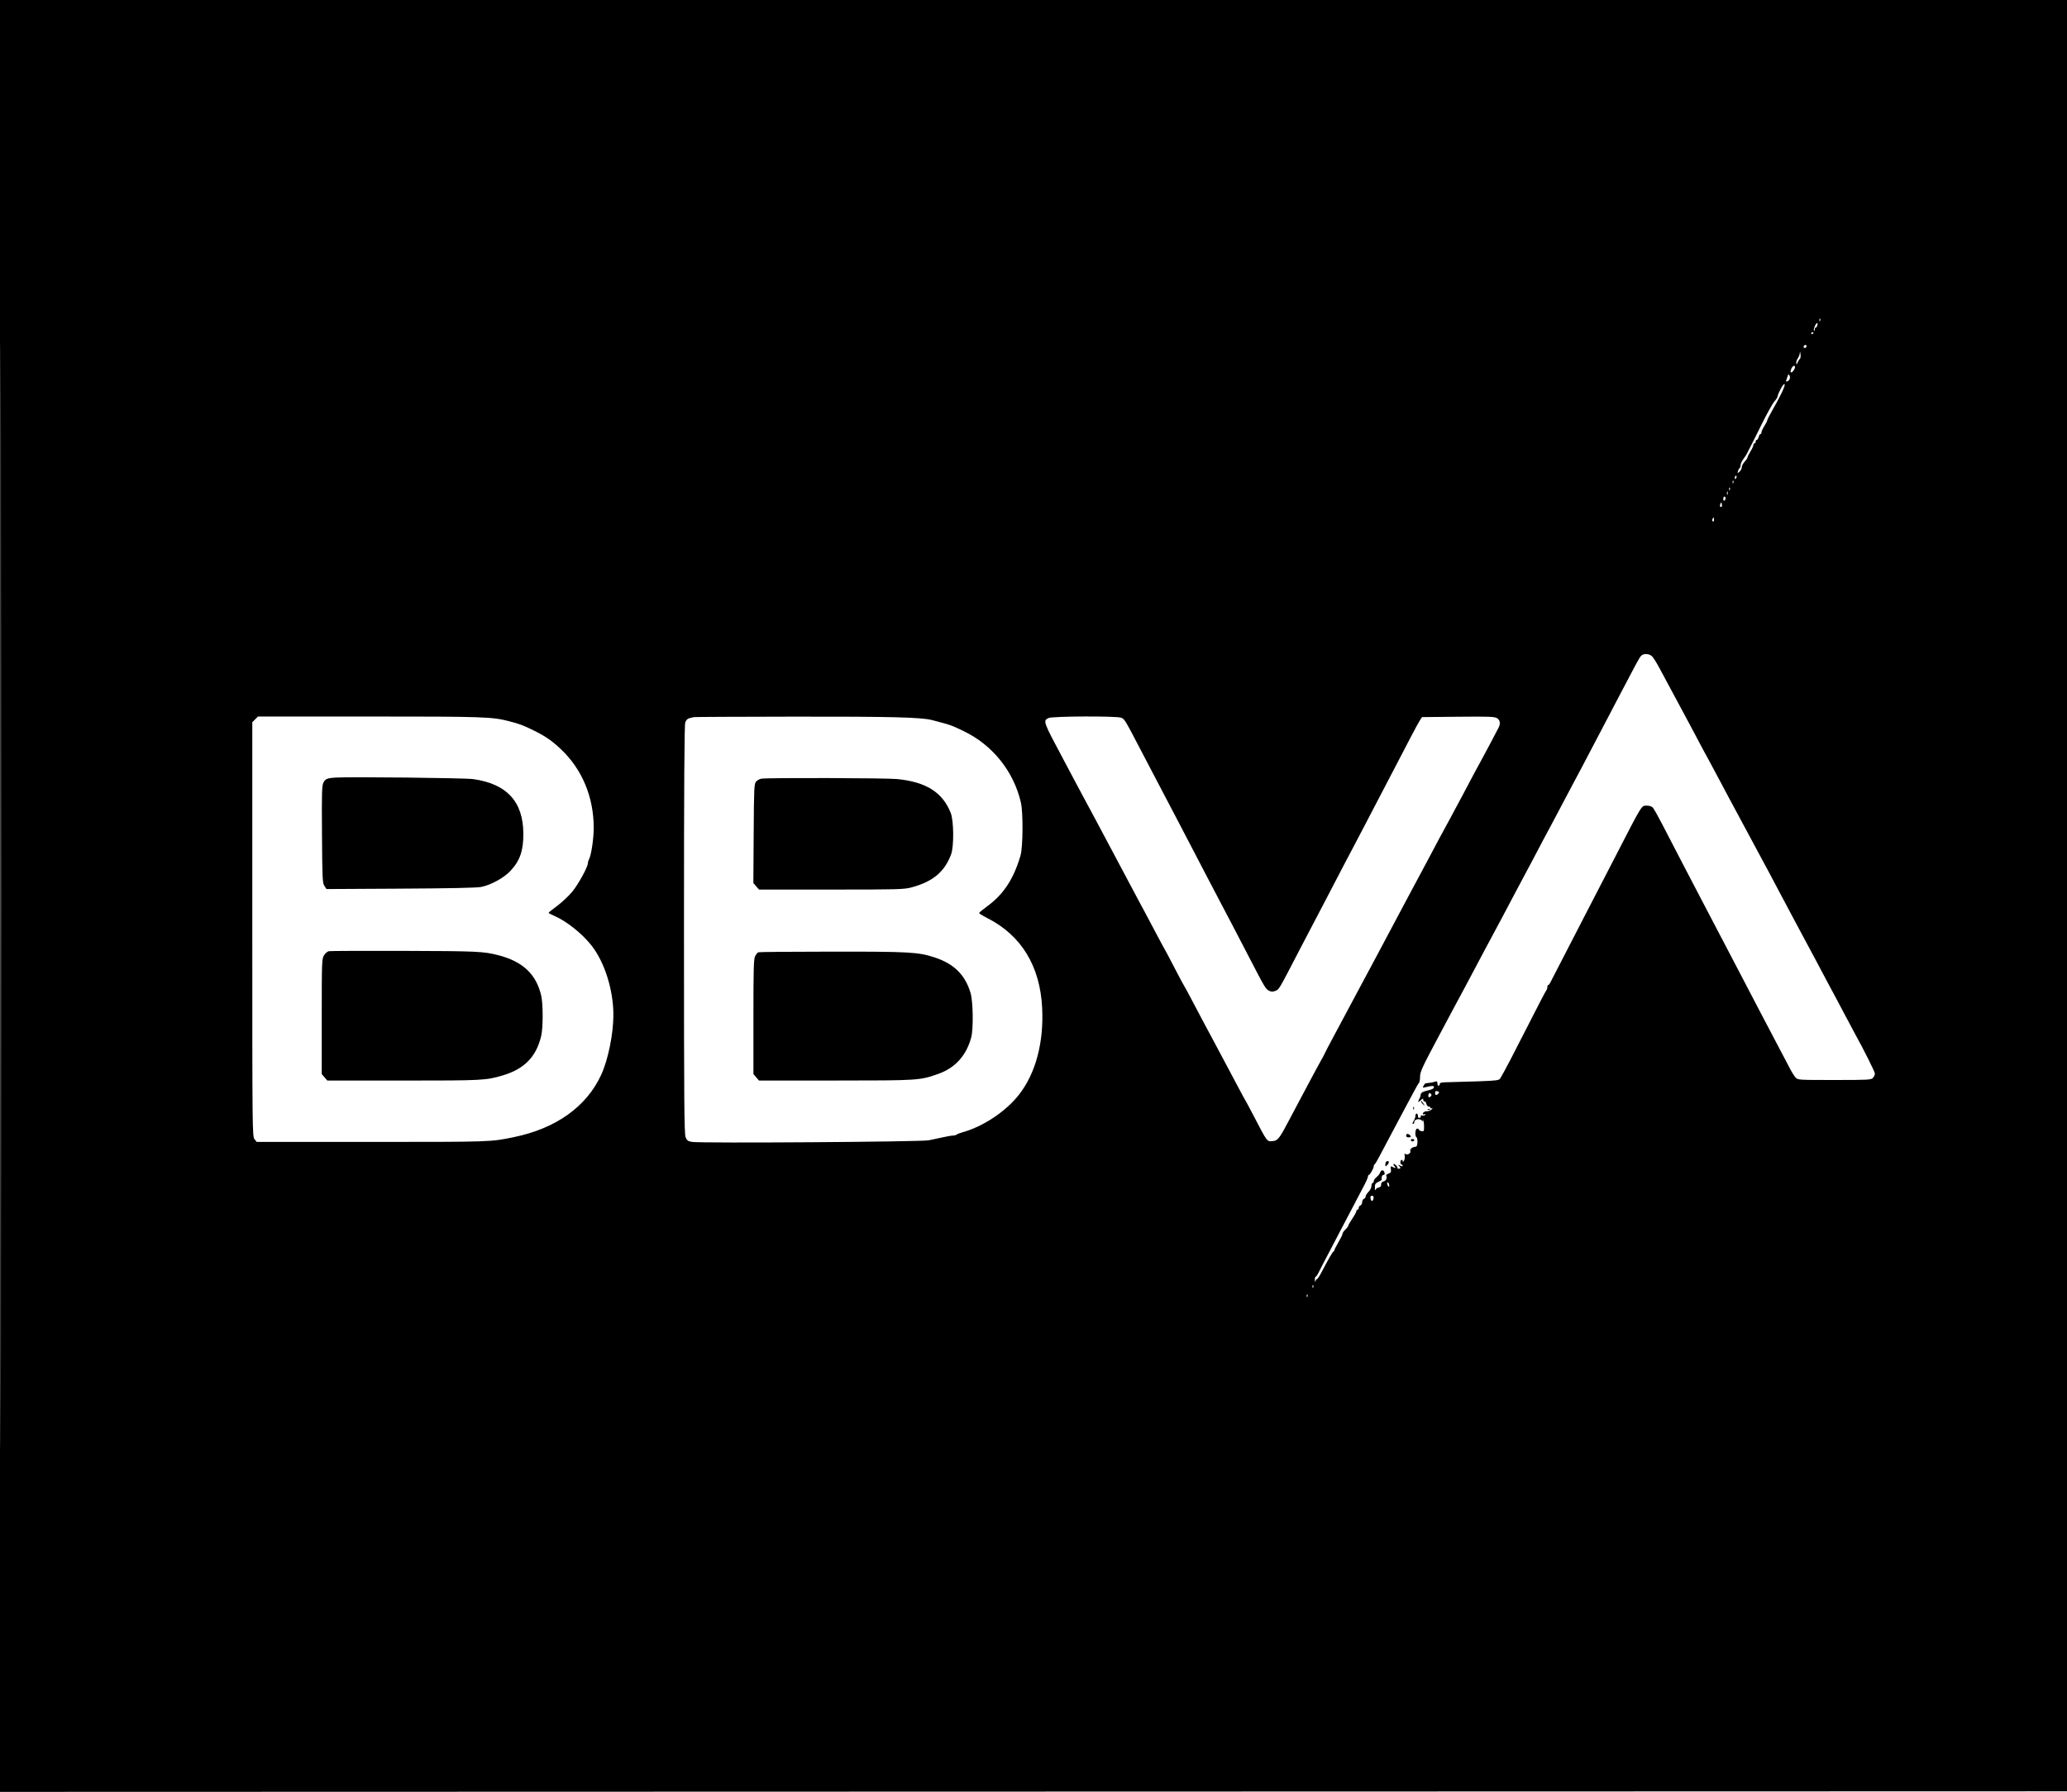 <svg xmlns="http://www.w3.org/2000/svg" width="1786" height="1548" viewBox="0 0 1786 1548" version="1.1">
	<path d="M -0 774.001 L -0 1548.001 893.250 1547.751 L 1786.500 1547.500 1786.751 773.750 L 1787.001 0 893.501 0 L 0 0 -0 774.001 M 0.497 774.500 C 0.497 1200.200, 0.611 1374.500, 0.750 1161.832 C 0.889 949.165, 0.889 600.865, 0.750 387.832 C 0.611 174.800, 0.497 348.800, 0.497 774.500 M 1572.079 276.583 C 1572.127 277.748, 1572.364 277.985, 1572.683 277.188 C 1572.972 276.466, 1572.936 275.603, 1572.604 275.271 C 1572.272 274.939, 1572.036 275.529, 1572.079 276.583 M 1567.987 282.032 C 1567.296 283.700, 1567.016 285.350, 1567.365 285.699 C 1567.714 286.048, 1568 285.583, 1568 284.667 C 1568 283.750, 1568.398 283, 1568.883 283 C 1569.369 283, 1570.002 282.100, 1570.290 281 C 1571.105 277.882, 1569.387 278.652, 1567.987 282.032 M 1565 288.059 C 1565 288.641, 1565.450 288.840, 1566 288.500 C 1566.550 288.160, 1567 287.684, 1567 287.441 C 1567 287.198, 1566.550 287, 1566 287 C 1565.450 287, 1565 287.477, 1565 288.059 M 1558.543 298.931 C 1557.860 300.036, 1559.437 301.230, 1560.361 300.306 C 1561.311 299.355, 1561.134 298, 1560.059 298 C 1559.541 298, 1558.859 298.419, 1558.543 298.931 M 1555.128 305 C 1555.023 306.375, 1554.276 308.374, 1553.468 309.441 C 1552.661 310.509, 1552.030 312.309, 1552.068 313.441 C 1552.128 315.290, 1552.253 315.245, 1553.290 313 C 1553.925 311.625, 1554.828 310.228, 1555.297 309.895 C 1555.765 309.562, 1555.962 307.762, 1555.734 305.895 C 1555.428 303.383, 1555.270 303.150, 1555.128 305 M 1547.816 318.504 C 1547.189 319.882, 1546.978 321.311, 1547.348 321.681 C 1548.139 322.472, 1550.922 319.065, 1550.968 317.250 C 1551.023 315.088, 1549.007 315.891, 1547.816 318.504 M 1544.760 324.636 C 1544.467 325.661, 1543.901 327.293, 1543.502 328.261 C 1542.957 329.587, 1543.157 329.877, 1544.311 329.434 C 1546.336 328.657, 1547.214 326.204, 1546.148 324.300 C 1545.416 322.992, 1545.216 323.040, 1544.760 324.636 M 1538.644 335.906 C 1537.190 338.687, 1536 341.565, 1536 342.301 C 1536 343.038, 1534.722 345.071, 1533.160 346.821 C 1531.598 348.571, 1526.384 357.989, 1521.573 367.751 C 1516.762 377.513, 1512.414 386.175, 1511.910 387 C 1511.407 387.825, 1510.546 389.543, 1509.996 390.818 C 1509.447 392.093, 1507.873 394.611, 1506.499 396.413 C 1505.124 398.215, 1504 400.632, 1504 401.785 C 1504 402.938, 1503.604 404.127, 1503.121 404.425 C 1502.637 404.724, 1501.993 405.917, 1501.690 407.076 C 1501.161 409.099, 1501.217 409.114, 1503.070 407.437 C 1504.131 406.476, 1505 404.743, 1505 403.585 C 1505 402.427, 1506.125 400.266, 1507.500 398.783 C 1508.875 397.301, 1510 395.609, 1510 395.024 C 1510 394.439, 1511.125 392.178, 1512.500 390 C 1513.875 387.822, 1515 385.356, 1515 384.520 C 1515 383.684, 1515.450 383, 1516 383 C 1516.550 383, 1517 382.325, 1517 381.500 C 1517 380.675, 1517.441 380, 1517.981 380 C 1518.520 380, 1519.244 378.875, 1519.589 377.500 C 1519.934 376.125, 1520.618 375, 1521.108 375 C 1521.599 375, 1522 374.316, 1522 373.480 C 1522 372.644, 1523.125 370.178, 1524.500 368 C 1525.875 365.822, 1527 363.624, 1527 363.116 C 1527 362.608, 1528.631 359.336, 1530.625 355.846 C 1538.398 342.236, 1542.733 333.185, 1542.025 332.040 C 1541.561 331.289, 1540.312 332.717, 1538.644 335.906 M 1499 412.500 C 1499 413.325, 1499.177 414, 1499.393 414 C 1499.609 414, 1500.045 413.325, 1500.362 412.500 C 1500.678 411.675, 1500.501 411, 1499.969 411 C 1499.436 411, 1499 411.675, 1499 412.500 M 1497.079 416.583 C 1497.127 417.748, 1497.364 417.985, 1497.683 417.188 C 1497.972 416.466, 1497.936 415.603, 1497.604 415.271 C 1497.272 414.939, 1497.036 415.529, 1497.079 416.583 M 1494.079 422.583 C 1494.127 423.748, 1494.364 423.985, 1494.683 423.188 C 1494.972 422.466, 1494.936 421.603, 1494.604 421.271 C 1494.272 420.939, 1494.036 421.529, 1494.079 422.583 M 1492.158 426 C 1492.158 427.375, 1492.385 427.938, 1492.662 427.250 C 1492.940 426.563, 1492.940 425.438, 1492.662 424.750 C 1492.385 424.063, 1492.158 424.625, 1492.158 426 M 1489 431.059 C 1489 432.191, 1489.450 432.840, 1490 432.500 C 1490.550 432.160, 1491 431.234, 1491 430.441 C 1491 429.648, 1490.550 429, 1490 429 C 1489.450 429, 1489 429.927, 1489 431.059 M 1486.531 435.293 C 1486.103 436.279, 1486.034 437.367, 1486.376 437.710 C 1487.392 438.725, 1488.211 437.299, 1487.743 435.328 C 1487.329 433.581, 1487.275 433.580, 1486.531 435.293 M 1479.651 448.468 C 1479.341 449.275, 1479.518 450.202, 1480.044 450.527 C 1480.570 450.852, 1481 450.191, 1481 449.059 C 1481 446.644, 1480.444 446.401, 1479.651 448.468 M 1417.814 566.750 C 1416.332 568.483, 1412.614 575.332, 1399.492 600.500 C 1395.764 607.650, 1388.220 622.050, 1382.727 632.500 C 1377.234 642.950, 1370.263 656.225, 1367.235 662 C 1364.207 667.775, 1360.497 674.750, 1358.990 677.500 C 1357.483 680.250, 1353.429 687.900, 1349.981 694.500 C 1346.533 701.100, 1342.492 708.750, 1341.002 711.500 C 1336.023 720.685, 1330.337 731.392, 1324.007 743.500 C 1320.556 750.100, 1316.955 756.850, 1316.005 758.500 C 1315.054 760.150, 1311.224 767.350, 1307.494 774.500 C 1303.763 781.650, 1299.484 789.750, 1297.985 792.500 C 1296.485 795.250, 1293.110 801.550, 1290.486 806.500 C 1287.861 811.450, 1284.483 817.750, 1282.979 820.500 C 1281.476 823.250, 1277.655 830.450, 1274.488 836.500 C 1271.322 842.550, 1267.492 849.750, 1265.978 852.500 C 1264.464 855.250, 1259.511 864.475, 1254.970 873 C 1250.430 881.525, 1245.155 891.425, 1243.247 895 C 1228.723 922.220, 1227 925.958, 1227 930.255 C 1227 932.645, 1226.574 935.027, 1226.054 935.550 C 1225.533 936.072, 1223.573 939.425, 1221.698 943 C 1219.823 946.575, 1217.169 951.525, 1215.801 954 C 1214.433 956.475, 1210.594 963.675, 1207.271 970 C 1203.947 976.325, 1199.529 984.650, 1197.453 988.500 C 1195.377 992.350, 1192.513 997.750, 1191.089 1000.500 C 1189.665 1003.250, 1188.162 1005.650, 1187.750 1005.833 C 1187.338 1006.017, 1187 1006.768, 1187 1007.502 C 1187 1009.223, 1183.731 1014.985, 1182.750 1014.994 C 1182.338 1014.997, 1182 1015.642, 1182 1016.427 C 1182 1017.212, 1180.376 1020.925, 1178.390 1024.677 C 1169.144 1042.154, 1163.351 1053.182, 1159.309 1061 C 1154.923 1069.485, 1145.853 1086.821, 1142.829 1092.500 C 1141.951 1094.150, 1140.403 1097.188, 1139.389 1099.250 C 1138.375 1101.313, 1137.198 1103, 1136.773 1103 C 1136.348 1103, 1136.052 1104.237, 1136.116 1105.750 C 1136.187 1107.442, 1136.408 1107.827, 1136.689 1106.750 C 1136.941 1105.787, 1137.512 1105, 1137.958 1105 C 1138.405 1105, 1140.124 1102.412, 1141.779 1099.250 C 1147.847 1087.652, 1151.392 1081.492, 1152.186 1081.167 C 1152.634 1080.983, 1153 1080.445, 1153 1079.970 C 1153 1079.496, 1154.575 1076.420, 1156.500 1073.135 C 1158.425 1069.851, 1160.008 1066.564, 1160.017 1065.832 C 1160.027 1065.099, 1161.152 1063.440, 1162.517 1062.145 C 1163.883 1060.850, 1165 1059.370, 1165 1058.856 C 1165 1058.342, 1166.575 1055.582, 1168.500 1052.724 C 1170.425 1049.865, 1172 1046.958, 1172 1046.263 C 1172 1045.569, 1172.450 1045, 1173 1045 C 1173.550 1045, 1174 1044.311, 1174 1043.469 C 1174 1042.626, 1174.675 1041.678, 1175.500 1041.362 C 1176.325 1041.045, 1177 1039.757, 1177 1038.500 C 1177 1037.243, 1177.675 1035.955, 1178.500 1035.638 C 1179.325 1035.322, 1180 1034.394, 1180 1033.577 C 1180 1032.760, 1181.125 1030.966, 1182.500 1029.591 C 1183.875 1028.216, 1185 1025.945, 1185 1024.545 C 1185 1023.145, 1185.450 1022, 1186 1022 C 1186.550 1022, 1187 1021.277, 1187 1020.394 C 1187 1019.511, 1188.098 1017.924, 1189.441 1016.868 C 1190.783 1015.812, 1192.164 1014.060, 1192.508 1012.974 C 1193.320 1010.416, 1195.618 1010.432, 1196.290 1013 C 1196.630 1014.300, 1196.320 1015, 1195.406 1015 C 1194.206 1015, 1193.540 1016.768, 1193.846 1019.143 C 1193.892 1019.497, 1192.595 1020.339, 1190.964 1021.015 C 1188.854 1021.889, 1188 1022.927, 1188 1024.621 C 1188 1025.930, 1188 1027.225, 1188 1027.500 C 1188 1027.775, 1188.225 1028, 1188.500 1028 C 1188.775 1028, 1188.973 1027.662, 1188.941 1027.250 C 1188.909 1026.838, 1189.921 1026.252, 1191.191 1025.950 C 1192.761 1025.575, 1193.464 1024.719, 1193.386 1023.274 C 1193.309 1021.823, 1194.023 1020.960, 1195.636 1020.555 C 1197.731 1020.029, 1198.674 1017.714, 1197.750 1015.365 C 1197.612 1015.015, 1198.563 1014.336, 1199.862 1013.855 C 1201.773 1013.148, 1202.142 1012.422, 1201.794 1010.053 C 1201.422 1007.517, 1201.599 1007.250, 1203.117 1008.062 C 1205.557 1009.368, 1206.633 1009.233, 1205.200 1007.800 C 1203.171 1005.771, 1203.874 1004.576, 1205.976 1006.479 C 1207.063 1007.462, 1207.758 1008.582, 1207.520 1008.967 C 1207.283 1009.352, 1207.743 1009.667, 1208.544 1009.667 C 1210.330 1009.667, 1210.397 1008.820, 1208.750 1007.078 C 1207.718 1005.986, 1207.893 1005.957, 1209.750 1006.913 C 1211.222 1007.670, 1212 1007.712, 1212 1007.035 C 1212 1006.466, 1211.550 1006, 1211 1006 C 1210.450 1006, 1210 1005.100, 1210 1004 C 1210 1001.868, 1211.979 1001.137, 1212.030 1003.250 C 1212.047 1003.938, 1212.542 1003.672, 1213.130 1002.661 C 1213.718 1001.649, 1213.985 999.703, 1213.724 998.335 C 1213.398 996.631, 1213.572 996.172, 1214.277 996.877 C 1215.680 998.280, 1219.325 996.290, 1218.637 994.496 C 1218.015 992.876, 1220.119 990.942, 1222.715 990.746 C 1224.164 990.637, 1224.625 989.745, 1224.741 986.828 C 1224.824 984.751, 1224.466 982.788, 1223.946 982.467 C 1222.322 981.463, 1222.802 975, 1224.500 975 C 1225.325 975, 1226 975.398, 1226 975.883 C 1226 976.369, 1227.013 976.960, 1228.250 977.196 C 1230.334 977.594, 1230.497 977.274, 1230.453 972.850 C 1230.428 970.223, 1230.018 967.719, 1229.543 967.287 C 1229.061 966.847, 1229.047 967.162, 1229.512 968 C 1230.172 969.191, 1229.948 969.162, 1228.422 967.861 C 1226.173 965.942, 1222 966.987, 1222 969.468 C 1222 970.310, 1221.498 971, 1220.885 971 C 1220.200 971, 1220.393 970.049, 1221.385 968.535 C 1222.273 967.180, 1223 965.155, 1223 964.035 C 1223 962.916, 1223.450 962, 1224 962 C 1224.879 962, 1225.368 963.285, 1225.174 965.083 C 1225.139 965.404, 1225.780 965.667, 1226.599 965.667 C 1227.417 965.667, 1227.875 965.118, 1227.618 964.447 C 1227.322 963.674, 1227.815 963.400, 1228.962 963.700 C 1229.959 963.961, 1231.073 963.690, 1231.439 963.099 C 1231.851 962.433, 1231.508 962.251, 1230.541 962.623 C 1229.405 963.058, 1229.147 962.781, 1229.596 961.611 C 1229.958 960.666, 1231.359 960, 1232.985 960 C 1234.508 960, 1236.373 959.239, 1237.128 958.308 C 1238.060 957.158, 1238.099 956.857, 1237.250 957.367 C 1236.563 957.780, 1236 957.641, 1236 957.059 C 1236 956.477, 1235.334 956, 1234.519 956 C 1233.705 956, 1232.757 954.878, 1232.412 953.507 C 1232.068 952.136, 1231.419 951.241, 1230.969 951.519 C 1230.519 951.797, 1230.005 951.264, 1229.826 950.334 C 1229.521 948.751, 1229.393 948.750, 1227.821 950.321 C 1225.473 952.670, 1224.709 952.412, 1226.134 949.750 C 1226.796 948.513, 1227.301 947.398, 1227.257 947.273 C 1227.212 947.148, 1227.397 946.199, 1227.667 945.164 C 1228.016 943.832, 1229.742 942.928, 1233.580 942.070 C 1237.272 941.243, 1239 940.365, 1239 939.315 C 1239 937.779, 1237.699 937.783, 1231.245 939.342 C 1229.268 939.820, 1229.118 939.647, 1230.030 937.944 C 1230.602 936.875, 1231.392 935.963, 1231.785 935.919 C 1235.842 935.458, 1237.843 935.098, 1239.750 934.487 C 1241.602 933.894, 1242 934.142, 1242 935.883 C 1242 937.048, 1242.450 938, 1243 938 C 1243.550 938, 1244 937.325, 1244 936.500 C 1244 935.305, 1245.574 934.979, 1251.750 934.897 C 1256.013 934.840, 1267.519 934.502, 1277.321 934.147 C 1293.507 933.559, 1295.250 933.322, 1296.321 931.557 C 1299.627 926.109, 1306.657 912.705, 1320.213 886 C 1328.449 869.775, 1335.596 856.073, 1336.094 855.550 C 1336.592 855.028, 1337 853.790, 1337 852.800 C 1337 851.810, 1337.338 850.996, 1337.750 850.992 C 1338.162 850.988, 1338.988 849.975, 1339.585 848.742 C 1340.607 846.629, 1348.347 831.623, 1364.984 799.500 C 1379.663 771.158, 1387.953 755.122, 1395.999 739.500 C 1419.406 694.053, 1418.201 696, 1422.927 696 C 1425.266 696, 1427.265 696.662, 1428.209 697.750 C 1429.044 698.712, 1432.763 705.350, 1436.474 712.500 C 1440.185 719.650, 1446.601 732.025, 1450.732 740 C 1454.863 747.975, 1460.612 759, 1463.509 764.500 C 1466.406 770, 1471.698 780.125, 1475.271 787 C 1484.256 804.293, 1490.908 816.997, 1496.214 827 C 1498.694 831.675, 1503.990 841.800, 1507.983 849.500 C 1511.976 857.200, 1517.612 868, 1520.508 873.500 C 1531.957 895.241, 1534.922 900.878, 1539.970 910.500 C 1542.856 916, 1546.165 922.300, 1547.324 924.500 C 1548.484 926.700, 1550.313 929.513, 1551.390 930.750 C 1553.344 932.995, 1553.423 933, 1585.019 933 C 1614.431 933, 1616.808 932.870, 1618.345 931.171 C 1619.255 930.165, 1620 928.521, 1620 927.517 C 1620 925.945, 1610.714 907.352, 1602.761 893 C 1601.389 890.525, 1597.677 883.550, 1594.511 877.500 C 1591.345 871.450, 1587.522 864.250, 1586.016 861.500 C 1584.510 858.750, 1581.249 852.675, 1578.769 848 C 1576.290 843.325, 1571.874 835, 1568.958 829.500 C 1566.041 824, 1562.906 818.150, 1561.991 816.500 C 1561.076 814.850, 1557.938 809, 1555.018 803.500 C 1552.098 798, 1547.898 790.125, 1545.683 786 C 1543.469 781.875, 1540.120 775.575, 1538.242 772 C 1531.845 759.828, 1524.748 746.511, 1521.985 741.500 C 1518.980 736.048, 1513.817 726.446, 1508.005 715.500 C 1501.671 703.571, 1496.362 693.693, 1493.761 689 C 1492.389 686.525, 1488.678 679.550, 1485.513 673.500 C 1482.348 667.450, 1478.740 660.700, 1477.495 658.500 C 1475.099 654.267, 1469.283 643.428, 1462.739 631 C 1460.567 626.875, 1457.324 620.800, 1455.531 617.500 C 1450.282 607.836, 1438.633 586.157, 1434.036 577.500 C 1431.699 573.100, 1428.857 568.487, 1427.719 567.250 C 1425.196 564.505, 1419.959 564.240, 1417.814 566.750 M 220.455 621.455 L 218 623.909 218 802.844 C 218 977.556, 218.045 981.834, 219.912 984.139 L 221.825 986.500 321.662 986.500 C 424.986 986.500, 423.724 986.543, 444 982.370 C 480.451 974.868, 506.827 956.043, 519.479 928.500 C 525.451 915.498, 530 893.149, 530 876.807 C 530 855.355, 522.481 831.390, 511.235 817 C 502.977 806.432, 489.489 795.710, 478.559 791.025 C 476.052 789.951, 474 788.848, 474 788.575 C 474 788.302, 477.356 785.597, 481.459 782.563 C 485.561 779.529, 491.400 774.037, 494.434 770.358 C 499.778 763.880, 508 748.864, 508 745.584 C 508 744.698, 508.434 743.191, 508.965 742.236 C 510.884 738.782, 513 724.577, 513 715.143 C 512.999 688.636, 503.089 664.789, 484.864 647.443 C 477.056 640.011, 471.211 635.965, 461.197 631.062 C 451.723 626.423, 449.460 625.572, 440 623.091 C 425.310 619.239, 418.255 619, 319.231 619 L 222.909 619 220.455 621.455 M 599.500 619.519 C 598.950 619.687, 597.307 620.087, 595.850 620.407 C 594.029 620.806, 592.856 621.976, 592.100 624.143 C 591.316 626.392, 591 677.853, 591 803.181 C 591 952.754, 591.212 979.572, 592.418 982.459 C 593.640 985.383, 594.441 985.944, 598.208 986.508 C 606.428 987.741, 795.930 986.446, 802.500 985.112 C 805.800 984.442, 811.425 983.239, 815 982.439 C 818.575 981.638, 822.423 980.987, 823.550 980.992 C 824.678 980.996, 826.028 980.626, 826.550 980.169 C 827.073 979.711, 829.525 978.769, 832 978.074 C 849.899 973.049, 869.475 959.899, 880.727 945.341 C 895.007 926.865, 902.002 900.347, 900.469 870.500 C 898.628 834.673, 882.584 808.278, 853.604 793.399 C 849.426 791.255, 846.007 789.168, 846.004 788.761 C 846.002 788.355, 849.141 785.738, 852.980 782.946 C 867.124 772.658, 875.910 759.261, 881.801 739 C 883.900 731.779, 884.121 702.240, 882.141 693.500 C 876.026 666.513, 857.593 643.506, 832.500 631.542 C 821.374 626.237, 822.238 626.539, 805.427 622.101 C 796.160 619.655, 770.197 618.997, 687 619.103 C 639.425 619.163, 600.050 619.350, 599.500 619.519 M 906 620.290 C 901.088 622.766, 901.157 622.958, 918.802 656 C 920.711 659.575, 924.291 666.325, 926.756 671 C 929.222 675.675, 932.760 682.313, 934.619 685.750 C 942.196 699.757, 951.094 716.389, 957.758 729 C 962.811 738.561, 967.080 746.583, 973.990 759.500 C 976.049 763.350, 979.874 770.550, 982.490 775.500 C 985.105 780.450, 988.319 786.435, 989.631 788.800 C 990.943 791.165, 995.008 798.815, 998.664 805.800 C 1002.320 812.785, 1005.638 818.950, 1006.037 819.500 C 1006.436 820.050, 1010.258 827.250, 1014.529 835.500 C 1018.800 843.750, 1022.634 850.950, 1023.049 851.500 C 1023.463 852.050, 1025.930 856.550, 1028.530 861.500 C 1036.212 876.125, 1042.028 887.072, 1045.797 894 C 1047.742 897.575, 1050.983 903.650, 1053 907.500 C 1055.017 911.350, 1058.253 917.425, 1060.192 921 C 1062.131 924.575, 1066.318 932.450, 1069.495 938.500 C 1072.673 944.550, 1075.603 949.950, 1076.006 950.500 C 1076.410 951.050, 1079.665 957.125, 1083.239 964 C 1095.092 986.802, 1094.661 986.227, 1099.610 985.817 C 1104.127 985.443, 1105.538 983.611, 1114.490 966.500 C 1117.656 960.450, 1121.474 953.250, 1122.975 950.500 C 1124.476 947.750, 1128.311 940.550, 1131.496 934.500 C 1134.681 928.450, 1139.022 920.422, 1141.143 916.660 C 1143.265 912.899, 1145 909.629, 1145 909.395 C 1145 909.160, 1148.092 903.238, 1151.871 896.234 C 1159.513 882.071, 1163.563 874.495, 1175.253 852.500 C 1179.638 844.250, 1184.457 835.250, 1185.963 832.500 C 1187.470 829.750, 1191.192 822.775, 1194.235 817 C 1201.662 802.904, 1207.121 792.642, 1210.725 786 C 1212.366 782.975, 1216.084 776, 1218.986 770.500 C 1221.889 765, 1225.503 758.250, 1227.018 755.500 C 1228.533 752.750, 1231.779 746.675, 1234.232 742 C 1239.842 731.305, 1245.818 720.179, 1252.495 708 C 1255.359 702.775, 1260.308 693.550, 1263.491 687.500 C 1272.392 670.585, 1277.093 661.787, 1278.988 658.500 C 1279.939 656.850, 1283.560 650.100, 1287.034 643.500 C 1290.509 636.900, 1293.945 630.375, 1294.670 629 C 1296.661 625.223, 1296.284 622.232, 1293.593 620.469 C 1291.505 619.101, 1287.055 618.933, 1259.964 619.196 L 1228.742 619.500 1227.121 621.880 C 1226.229 623.189, 1222.774 629.489, 1219.442 635.880 C 1216.111 642.271, 1209.635 654.700, 1205.052 663.500 C 1200.469 672.300, 1194.593 683.550, 1191.995 688.500 C 1189.396 693.450, 1184 703.800, 1180.003 711.500 C 1176.005 719.200, 1171.047 728.650, 1168.985 732.500 C 1165.376 739.240, 1161.029 747.548, 1146.485 775.500 C 1142.765 782.650, 1137.699 792.325, 1135.226 797 C 1132.754 801.675, 1127.925 810.900, 1124.497 817.500 C 1103.972 857.013, 1105.392 854.595, 1101.852 856.061 C 1099.773 856.922, 1098.525 856.871, 1096.445 855.840 C 1093.632 854.446, 1092.854 853.141, 1079.828 828 C 1068.345 805.834, 1059.150 788.236, 1055.013 780.500 C 1052.954 776.650, 1047.886 766.975, 1043.751 759 C 1033.444 739.119, 1026.210 725.245, 1020.287 714 C 1010.324 695.086, 994.131 664.198, 986.997 650.500 C 971.729 621.183, 971.673 621.091, 968.601 620.015 C 964.161 618.460, 909.151 618.702, 906 620.290 M 289.500 671.767 C 282.734 672.217, 281.094 672.917, 279.477 676.045 C 278.123 678.663, 277.956 684.563, 278.209 720.826 C 278.475 758.953, 278.656 762.829, 280.287 765.317 L 282.074 768.043 346.287 767.698 C 388.879 767.470, 412.294 766.973, 415.829 766.225 C 424.438 764.401, 435.251 758.485, 440.906 752.506 C 449.258 743.675, 452.296 734.950, 452.203 720.058 C 452.032 692.463, 437.870 677.124, 408.818 673.065 C 401.476 672.040, 301.698 670.954, 289.500 671.767 M 657.854 672.706 C 656.399 672.930, 654.374 674.034, 653.354 675.160 C 651.619 677.077, 651.482 679.959, 651.219 720.013 L 650.939 762.817 653.384 765.659 L 655.829 768.500 718.165 768.500 C 775.711 768.500, 781.037 768.357, 787.486 766.644 C 805.975 761.732, 816.241 753.169, 821.826 738 C 824.330 731.198, 824.154 709.261, 821.541 702.500 C 814.617 684.585, 800.326 675.505, 775.144 673.021 C 765.480 672.068, 663.785 671.795, 657.854 672.706 M 284.188 821.722 C 282.917 821.961, 281.006 823.583, 279.942 825.328 C 278.098 828.352, 278.007 830.826, 278.004 878.194 L 278 927.888 280.415 930.694 L 282.830 933.500 348.665 933.496 C 417.510 933.491, 419.908 933.364, 434.671 928.957 C 453.054 923.468, 463.331 912.916, 467.572 895.175 C 469.324 887.846, 469.324 867.153, 467.572 859.823 C 463.172 841.421, 451.589 830.597, 430.500 825.179 C 417.781 821.912, 411.865 821.641, 349.500 821.466 C 314.850 821.369, 285.460 821.484, 284.188 821.722 M 655.229 822.669 C 654.530 822.951, 653.292 824.468, 652.479 826.041 C 651.232 828.452, 651 836.669, 651 878.395 L 651 927.888 653.415 930.694 L 655.830 933.500 722.165 933.466 C 793.789 933.429, 794.598 933.378, 810.500 927.816 C 825.167 922.687, 834.804 912.142, 839.120 896.500 C 841.197 888.973, 840.843 865.172, 838.540 857.551 C 833.857 842.054, 824.133 832.512, 807.500 827.094 C 793.338 822.482, 785.854 822.060, 719 822.111 C 684.625 822.137, 655.928 822.388, 655.229 822.669 M 1240 944.094 C 1240 946.332, 1241.285 946.566, 1242.899 944.622 C 1243.797 943.540, 1243.609 943.131, 1242.021 942.716 C 1240.515 942.322, 1240 942.673, 1240 944.094 M 1234.409 945.376 C 1233.562 947.584, 1234.689 948.711, 1236.217 947.183 C 1237.119 946.281, 1237.122 945.722, 1236.233 944.833 C 1235.343 943.943, 1234.909 944.072, 1234.409 945.376 M 1228 951.711 C 1228 952.285, 1228.787 953.373, 1229.750 954.128 C 1231.369 955.397, 1231.390 955.350, 1230.033 953.500 C 1229.226 952.400, 1228.439 951.313, 1228.283 951.083 C 1228.127 950.854, 1228 951.137, 1228 951.711 M 1221.079 957.583 C 1221.127 958.748, 1221.364 958.985, 1221.683 958.188 C 1221.972 957.466, 1221.936 956.603, 1221.604 956.271 C 1221.272 955.939, 1221.036 956.529, 1221.079 957.583 M 1233.813 958.683 C 1234.534 958.972, 1235.397 958.936, 1235.729 958.604 C 1236.061 958.272, 1235.471 958.036, 1234.417 958.079 C 1233.252 958.127, 1233.015 958.364, 1233.813 958.683 M 1215.658 979.675 C 1214.329 981.004, 1215.055 982.571, 1217 982.571 C 1218.100 982.571, 1219 982.273, 1219 981.908 C 1219 980.760, 1216.347 978.987, 1215.658 979.675 M 1219 985 C 1219 985.550, 1219.675 986, 1220.500 986 C 1221.325 986, 1222 985.550, 1222 985 C 1222 984.450, 1221.325 984, 1220.500 984 C 1219.675 984, 1219 984.450, 1219 985 M 1197.667 1003.667 C 1197.300 1004.033, 1197 1005.190, 1197 1006.238 C 1197 1007.931, 1197.167 1007.976, 1198.500 1006.643 C 1199.325 1005.818, 1200 1004.661, 1200 1004.071 C 1200 1002.874, 1198.687 1002.646, 1197.667 1003.667 M 1198.738 1021.614 C 1198.101 1022.646, 1199.580 1025.784, 1200.320 1024.971 C 1200.556 1024.712, 1200.433 1023.630, 1200.047 1022.566 C 1199.661 1021.503, 1199.072 1021.074, 1198.738 1021.614 M 1184.180 1035.250 C 1184.356 1036.487, 1184.950 1037.500, 1185.500 1037.500 C 1186.050 1037.500, 1186.644 1036.487, 1186.820 1035.250 C 1187.039 1033.702, 1186.628 1033, 1185.500 1033 C 1184.372 1033, 1183.961 1033.702, 1184.180 1035.250 M 1134.079 1111.583 C 1134.127 1112.748, 1134.364 1112.985, 1134.683 1112.188 C 1134.972 1111.466, 1134.936 1110.603, 1134.604 1110.271 C 1134.272 1109.939, 1134.036 1110.529, 1134.079 1111.583 M 1129.079 1119.583 C 1129.127 1120.748, 1129.364 1120.985, 1129.683 1120.188 C 1129.972 1119.466, 1129.936 1118.603, 1129.604 1118.271 C 1129.272 1117.939, 1129.036 1118.529, 1129.079 1119.583" stroke="none" fill="black" fill-rule="evenodd"/>
</svg>